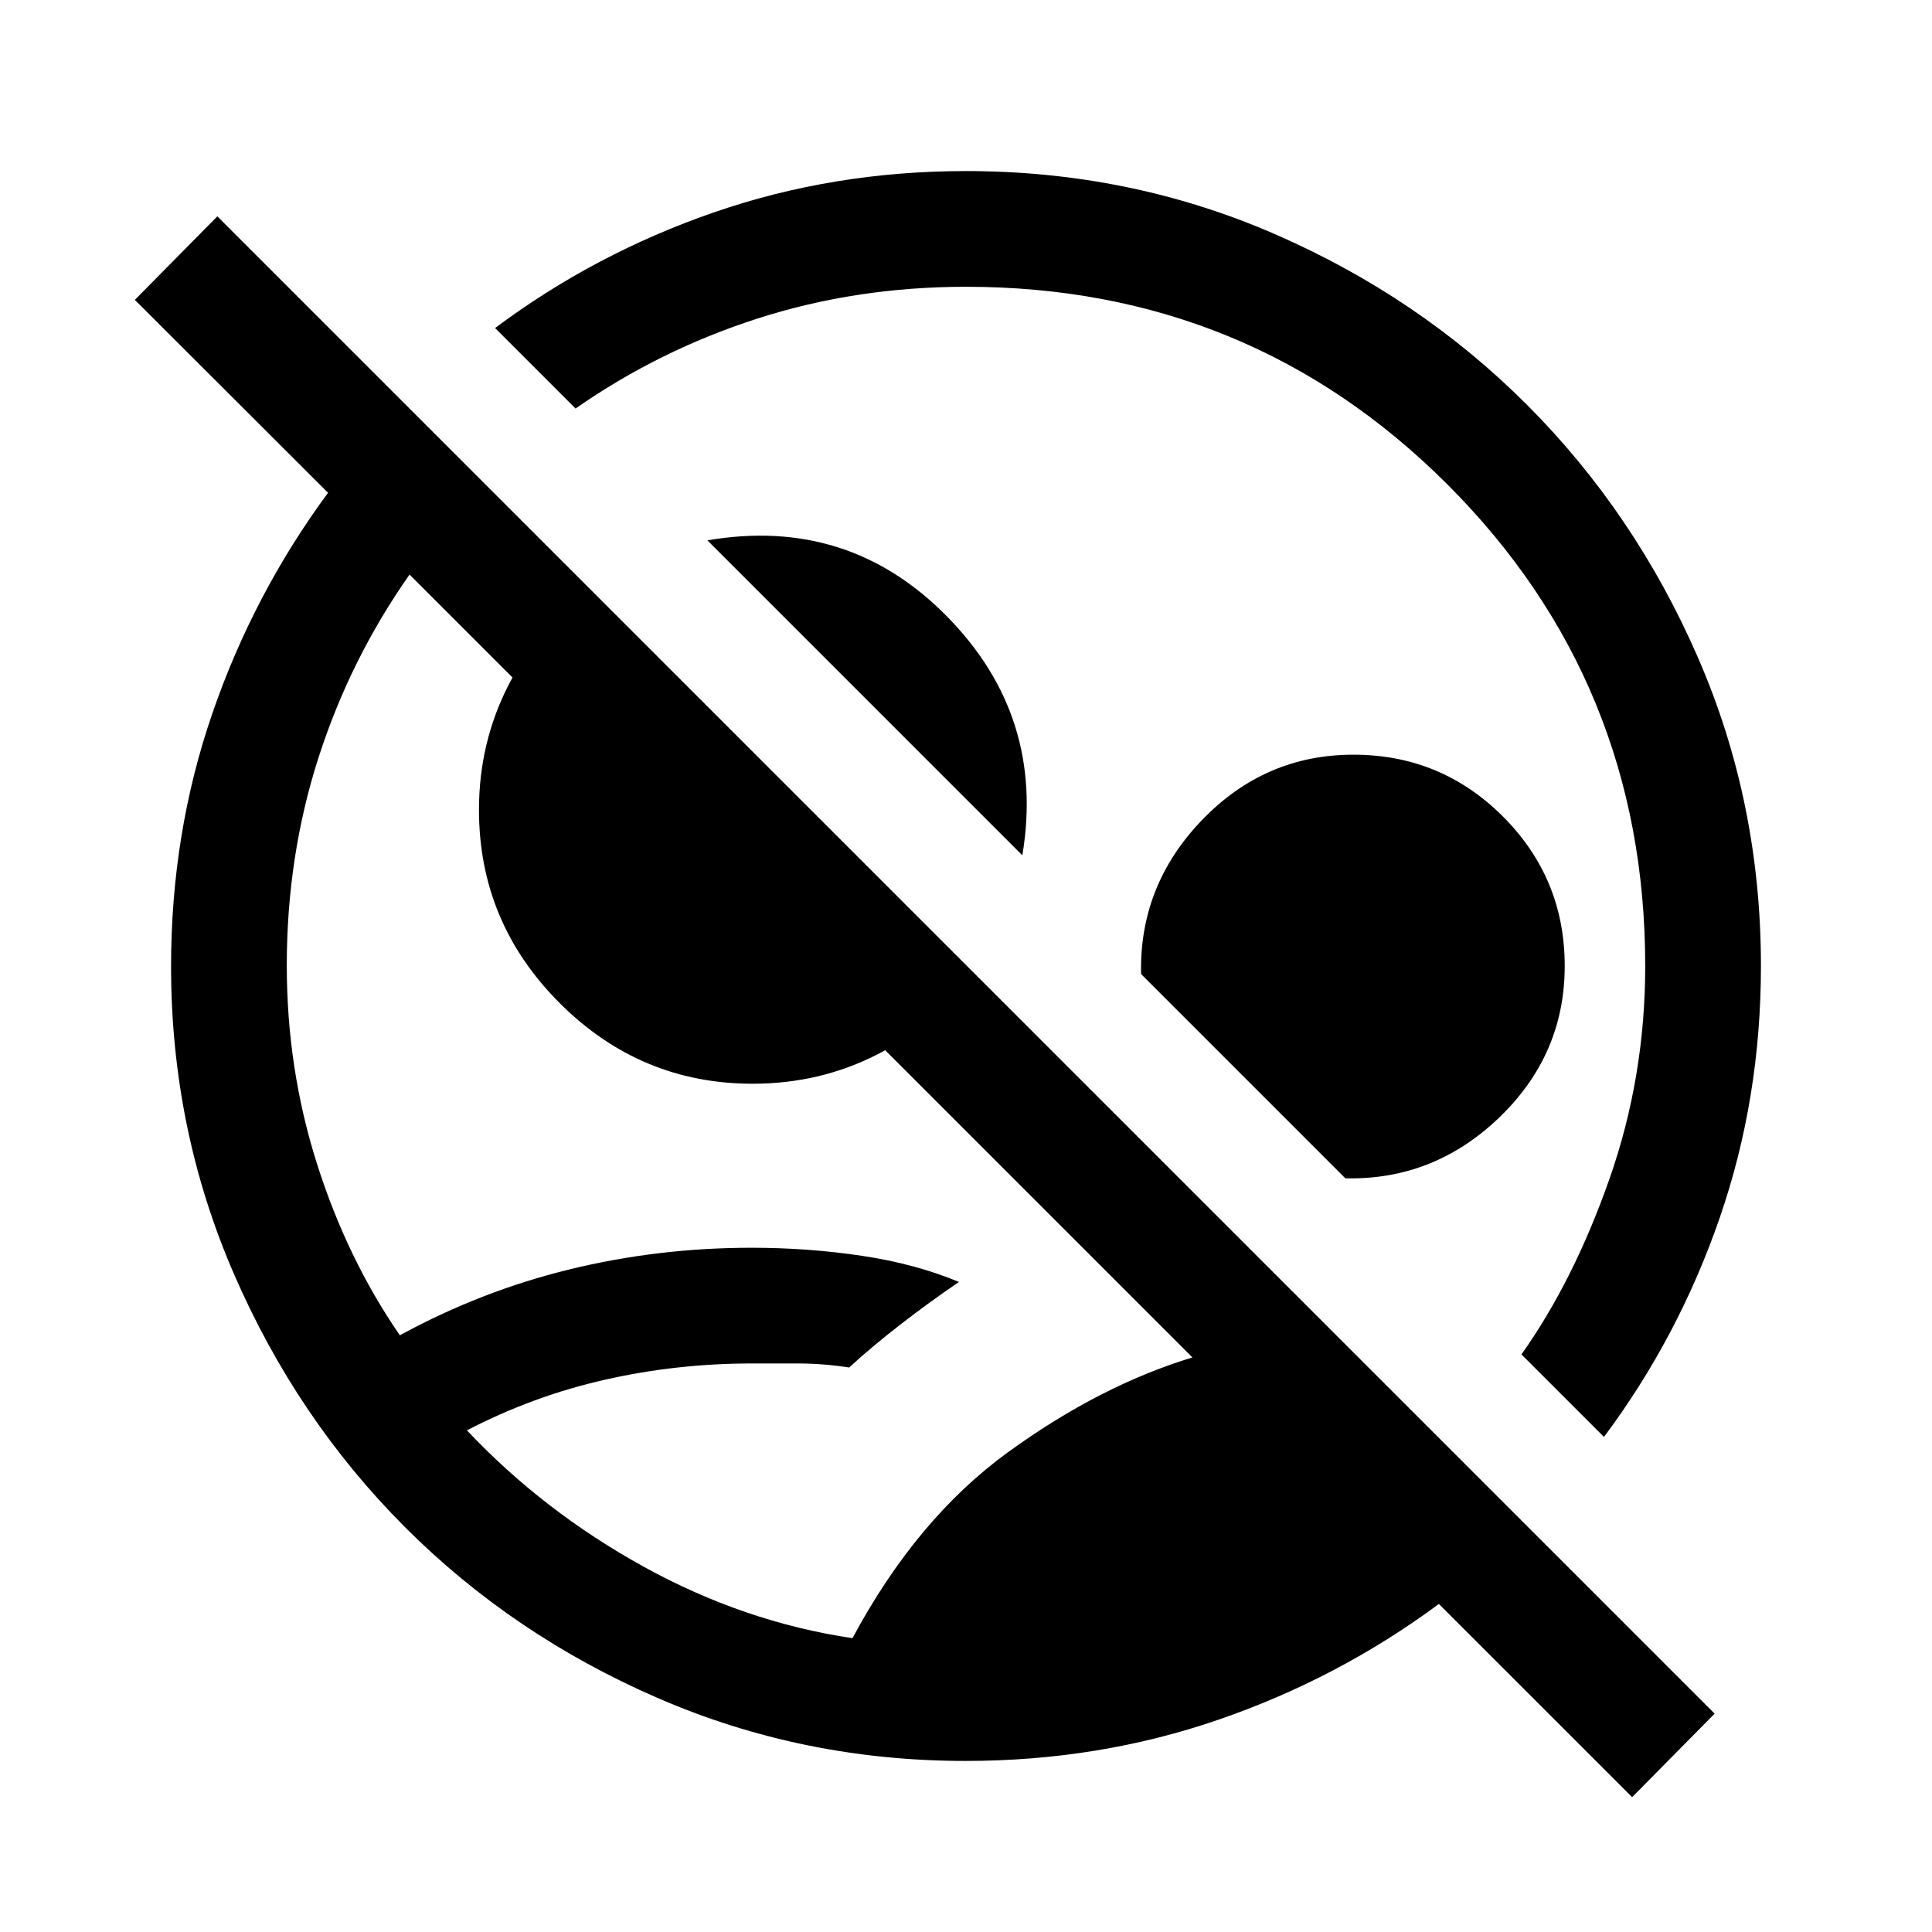 <svg xmlns="http://www.w3.org/2000/svg" height="48" viewBox="0 -960 960 960" width="48"><path d="m811-67-96.036-96Q665-126 605.484-105.5 545.968-85 479.764-85q-80.908 0-152.948-31.263t-125.678-85Q147.5-255 116.25-326.968 85-398.937 85-479.764q0-66.204 20.5-125.72Q126-665 163-715.137L67-811l41-41.5 744 744L811-67Zm-387.413-79Q455.5-205.5 501-238.5t91.5-47l-389-389q-29.5 42-45.25 91T142.5-480.238q0 51.261 15 98.5 15 47.238 41.18 85.238 40.32-22 84.32-32.75Q327-340 373.5-340q28 0 54.75 4t48.25 13q-14.32 9.723-28.714 20.853-14.393 11.13-25.861 21.647-12.95-2-25.278-2H373.5q-37.174 0-72.837 8.058Q265-266.383 232-249.267 270-209 319.868-181.5 369.737-154 423.587-146ZM797-246l-41-41q25.977-36.608 43.739-87.235Q817.5-424.861 817.5-480q0-141-98.25-239.25T480.003-817.5q-54.503 0-103.503 15.75T286-757l-40-40q49.5-37 108.826-57.5Q414.153-875 480.012-875q81.395 0 153.303 31.263 71.909 31.263 125.547 85Q812.5-705 843.75-633.163 875-561.325 875-480.012q0 65.859-20.5 125.186Q834-295.5 797-246ZM508-535 351.5-691.5q70-12 119 37.75T508-535ZM374-421.5q-55.829 0-95.914-40.092Q238-501.685 238-557.611q0-33.389 14.75-62.139T293.5-667l190 190q-18.5 26-47.188 40.75Q407.625-421.5 374-421.5Zm294.5 47L567-476q-1-44 30.25-76.5T672.5-585q43.58 0 74.29 30.71Q777.5-523.58 777.5-480q0 44-32.5 75.25t-76.5 30.25Zm-147-148ZM439-439Z"/></svg>